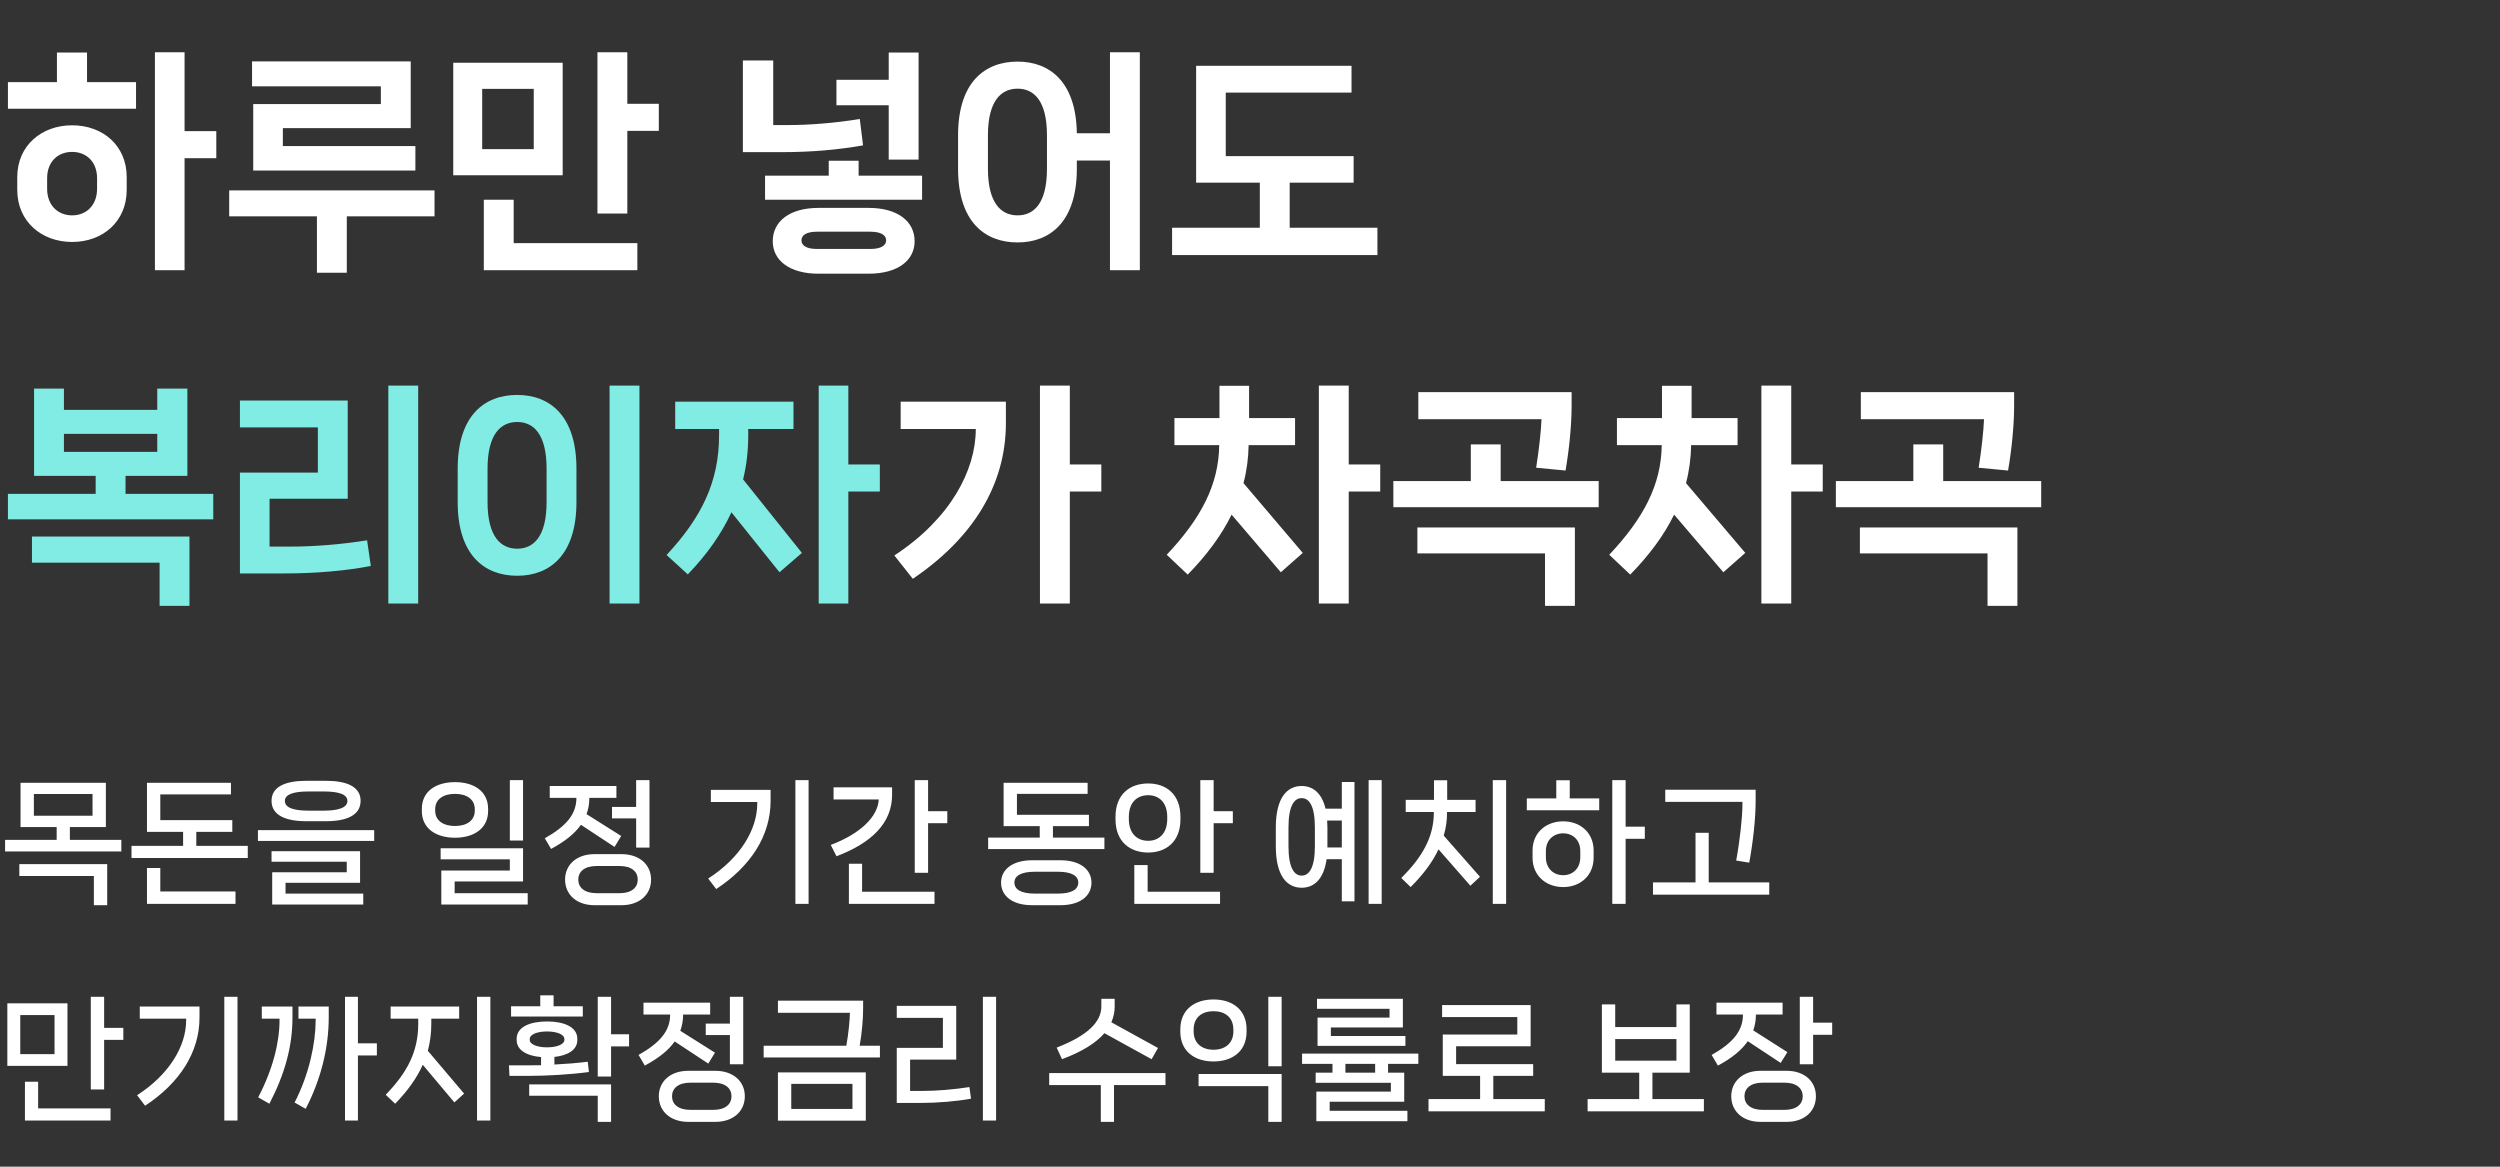 <svg width="300" height="140" viewBox="0 0 300 140" fill="none" xmlns="http://www.w3.org/2000/svg">
<rect x="0" y="0" width="300" height="140" fill="#333333" stroke="none"/>
<path d="M22.148 15.736V6.272H18.592V32.424H22.148V18.984H25.956V15.736H22.148ZM6.832 6.3V9.856H0.952V13.048H16.324V9.856H10.444V6.3H6.832ZM8.652 15.036C4.984 15.036 2.072 17.472 2.072 21.252V22.792C2.072 26.572 4.984 29.036 8.652 29.036C12.348 29.036 15.204 26.572 15.204 22.792V21.252C15.204 17.472 12.348 15.036 8.652 15.036ZM11.648 22.652C11.648 24.668 10.332 25.844 8.652 25.844C6.972 25.844 5.656 24.668 5.656 22.652V21.392C5.656 19.376 6.972 18.228 8.652 18.228C10.332 18.228 11.648 19.376 11.648 21.392V22.652ZM30.387 12.488V20.468H49.847V17.528H33.943V15.372H49.287V7.364H30.247V10.36H45.703V12.488H30.387ZM27.503 22.848V25.956H38.031V32.732H41.615V25.956H52.143V22.848H27.503ZM75.278 6.272H71.694V25.62H75.278V15.708H79.058V12.46H75.278V6.272ZM54.39 7.532V21.028H67.522V7.532H54.39ZM57.862 17.892V10.668H64.05V17.892H57.862ZM58.058 23.968V32.424H76.482V29.176H61.642V23.968H58.058ZM110.23 19.152V6.3H106.646V9.576H100.374V12.628H106.646V19.152H110.23ZM103.174 14.28C100.066 14.784 97.07 15.008 94.522 15.008H92.786V7.252H89.146V18.256H93.962C97.294 18.256 100.57 17.976 103.566 17.444L103.174 14.28ZM103.034 19.292H99.45V21.084H91.806V23.968H110.65V21.084H103.034V19.292ZM98.218 24.948C94.746 24.948 92.73 26.572 92.73 28.952C92.73 31.248 94.746 32.844 98.218 32.844H104.238C107.738 32.844 109.754 31.248 109.754 28.952C109.754 26.572 107.738 24.948 104.238 24.948H98.218ZM98.05 29.876C96.762 29.876 96.174 29.456 96.174 28.84C96.174 28.224 96.762 27.804 98.05 27.804H104.434C105.722 27.804 106.338 28.224 106.338 28.84C106.338 29.456 105.722 29.876 104.434 29.876H98.05ZM133.196 15.988H129.22C129.136 9.8 125.944 7.392 122.108 7.392C118.188 7.392 114.968 9.856 114.968 16.24V20.244C114.968 26.628 118.188 29.092 122.108 29.092C126 29.092 129.22 26.628 129.22 20.244V19.264H133.196V32.424H136.78V6.272H133.196V15.988ZM125.636 20.244C125.636 24.444 124.04 25.844 122.108 25.844C120.176 25.844 118.552 24.444 118.552 20.244V16.24C118.552 12.04 120.176 10.64 122.108 10.64C124.04 10.64 125.636 12.04 125.636 16.24V20.244ZM154.763 21.924H162.435V18.732H147.091V11.116H162.183V7.896H143.535V21.924H151.179V27.328H140.651V30.604H165.291V27.328H154.763V21.924ZM128.379 55.736V46.272H124.795V72.424H128.379V58.984H132.159V55.736H128.379ZM117.095 51.48C117.095 56.436 114.043 62.26 107.323 66.656L109.535 69.456C116.703 64.612 120.707 58.228 120.707 50.78V48.204H108.079V51.48H117.095ZM161.847 55.736V46.272H158.263V72.424H161.847V58.984H165.627V55.736H161.847ZM155.407 53.412V50.164H149.891V46.3H146.335V50.164H140.931V53.412H146.307C146.251 58.172 144.123 62.204 140.007 66.572L142.527 68.952C144.823 66.6 146.587 64.22 147.791 61.756L153.699 68.672L156.331 66.348L149.219 57.976C149.611 56.492 149.807 54.98 149.835 53.412H155.407ZM187.866 56.464C188.314 53.86 188.594 50.976 188.594 48.652V47.056H170.198V50.304H184.982C184.926 51.732 184.674 54 184.338 56.128L187.866 56.464ZM180.082 53.328H176.498V57.724H167.202V60.86H191.842V57.724H180.082V53.328ZM185.402 66.404V72.704H188.986V63.296H170.086V66.404H185.402ZM214.949 55.736V46.272H211.365V72.424H214.949V58.984H218.729V55.736H214.949ZM208.509 53.412V50.164H202.993V46.3H199.437V50.164H194.033V53.412H199.409C199.353 58.172 197.225 62.204 193.109 66.572L195.629 68.952C197.925 66.6 199.689 64.22 200.893 61.756L206.801 68.672L209.433 66.348L202.321 57.976C202.713 56.492 202.909 54.98 202.937 53.412H208.509ZM240.968 56.464C241.416 53.86 241.696 50.976 241.696 48.652V47.056H223.3V50.304H238.084C238.028 51.732 237.776 54 237.44 56.128L240.968 56.464ZM233.184 53.328H229.6V57.724H220.304V60.86H244.944V57.724H233.184V53.328ZM238.504 66.404V72.704H242.088V63.296H223.188V66.404H238.504Z" fill="white"/>
<path d="M15.064 57.108H22.484V46.636H18.872V49.184H7.672V46.636H4.088V57.108H11.48V59.264H0.952V62.316H25.592V59.264H15.064V57.108ZM18.872 52.068V54.224H7.672V52.068H18.872ZM19.152 67.524V72.704H22.736V64.388H3.836V67.524H19.152ZM50.183 72.424V46.272H46.599V72.424H50.183ZM34.195 68.812C37.835 68.812 41.475 68.504 44.499 67.916L44.051 64.836C40.915 65.34 37.639 65.592 34.839 65.592H32.347V59.852H41.727V48.064H28.791V51.284H38.143V56.716H28.791V68.812H34.195ZM76.734 72.424V46.272H73.15V72.424H76.734ZM62.062 69.092C65.954 69.092 69.174 66.628 69.174 60.244V56.24C69.174 49.856 65.954 47.392 62.062 47.392C58.142 47.392 54.922 49.856 54.922 56.24V60.244C54.922 66.628 58.142 69.092 62.062 69.092ZM62.062 65.844C60.13 65.844 58.506 64.444 58.506 60.244V56.24C58.506 52.04 60.13 50.64 62.062 50.64C63.994 50.64 65.59 52.04 65.59 56.24V60.244C65.59 64.444 63.994 65.844 62.062 65.844ZM101.8 55.736V46.272H98.244V72.424H101.8V58.984H105.58V55.736H101.8ZM89.788 51.48H95.22V48.204H81.024V51.48H86.288V52.236C86.288 57.808 84.188 62.092 79.988 66.6L82.536 68.924C84.832 66.544 86.568 64.08 87.772 61.476L93.54 68.672L96.228 66.348L89.172 57.528C89.592 55.82 89.788 54.084 89.788 52.236V51.48Z" fill="#80ECE3"/>
<path d="M8.384 99.248H12.704V93.936H2.464V99.248H6.8V100.784H0.608V102.176H14.56V100.784H8.384V99.248ZM11.104 95.28V97.888H4.064V95.28H11.104ZM11.264 105.12V108.624H12.864V103.696H2.32V105.12H11.264ZM23.556 99.824H27.876V98.416H19.236V95.328H27.716V93.936H17.636V99.824H21.972V101.504H15.78V102.96H29.732V101.504H23.556V99.824ZM17.636 104.16V108.464H28.26V106.976H19.236V104.16H17.636ZM39.128 98.544C41.608 98.544 43.272 97.824 43.272 96.096C43.272 94.4 41.608 93.696 39.128 93.696H36.744C34.264 93.696 32.584 94.4 32.584 96.096C32.584 97.824 34.264 98.544 36.744 98.544H39.128ZM37.048 97.28C35.192 97.28 34.184 96.912 34.184 96.112C34.184 95.328 35.192 94.976 37.048 94.976H38.824C40.68 94.976 41.688 95.328 41.688 96.112C41.688 96.896 40.68 97.28 38.824 97.28H37.048ZM44.904 100.912V99.616H30.952V100.912H44.904ZM43.592 108.544V107.232H34.264V105.936H43.208V102.144H32.584V103.408H41.608V104.672H32.664V108.544H43.592ZM62.766 100.864V93.616H61.181V100.864H62.766ZM54.605 100.528C56.813 100.528 58.574 99.456 58.574 97.312V97.072C58.574 94.912 56.813 93.856 54.605 93.856C52.365 93.856 50.621 94.912 50.621 97.072V97.312C50.621 99.456 52.365 100.528 54.605 100.528ZM54.605 99.12C53.23 99.12 52.221 98.496 52.221 97.28V97.104C52.221 95.888 53.23 95.264 54.605 95.264C55.965 95.264 56.974 95.888 56.974 97.104V97.28C56.974 98.496 55.965 99.12 54.605 99.12ZM63.325 108.544V107.184H54.557V105.776H62.766V101.792H52.877V103.12H61.181V104.464H52.958V108.544H63.325ZM73.441 98.208H76.337V101.712H77.937V93.616H76.337V96.832H73.441V98.208ZM73.745 101.632L74.545 100.32L70.385 97.696C70.609 97.088 70.721 96.448 70.721 95.744H73.969V94.32H65.969V95.744H69.169C69.169 97.712 67.937 99.152 65.377 100.592L66.129 101.872C67.761 100.992 68.961 100.048 69.713 98.976L73.745 101.632ZM71.345 102.496C69.185 102.496 67.809 103.776 67.809 105.552C67.809 107.344 69.185 108.624 71.345 108.624H74.577C76.753 108.624 78.129 107.344 78.129 105.552C78.129 103.776 76.753 102.496 74.577 102.496H71.345ZM71.601 107.184C70.129 107.184 69.393 106.496 69.393 105.552C69.393 104.608 70.129 103.92 71.601 103.92H74.337C75.809 103.92 76.529 104.608 76.529 105.552C76.529 106.496 75.809 107.184 74.337 107.184H71.601ZM95.447 108.464H97.031V93.616H95.447V108.464ZM90.871 96.24V96.416C90.871 99.552 88.823 102.96 84.983 105.424L85.943 106.688C90.071 103.968 92.471 100.304 92.471 96.096V94.784H85.303V96.24H90.871ZM111.371 93.616H109.771V104.736H111.371V98.784H113.675V97.344H111.371V93.616ZM107.051 94.48H100.027V95.936H105.451C105.339 98 103.275 100.032 99.691 101.392L100.379 102.752C104.523 101.184 107.051 98.8 107.051 95.392V94.48ZM101.867 103.648V108.464H112.139V107.008H103.451V103.648H101.867ZM126.353 99.136H130.673V97.776H122.033V95.264H130.513V93.936H120.433V99.136H124.769V100.512H118.577V101.888H132.529V100.512H126.353V99.136ZM123.857 103.232C121.457 103.232 120.129 104.368 120.129 105.92C120.129 107.488 121.457 108.624 123.857 108.624H127.249C129.649 108.624 130.977 107.488 130.977 105.92C130.977 104.368 129.649 103.232 127.249 103.232H123.857ZM124.177 107.232C122.497 107.232 121.729 106.72 121.729 105.904C121.729 105.12 122.497 104.608 124.177 104.608H126.945C128.625 104.608 129.393 105.12 129.393 105.904C129.393 106.72 128.625 107.232 126.945 107.232H124.177ZM145.637 93.616H144.037V104.736H145.637V98.784H147.941V97.344H145.637V93.616ZM141.653 98.016C141.653 95.296 139.925 94.016 137.781 94.016C135.605 94.016 133.861 95.296 133.861 98.016V98.32C133.861 101.008 135.605 102.304 137.781 102.304C139.925 102.304 141.653 101.008 141.653 98.32V98.016ZM135.461 98.032C135.461 96.272 136.469 95.424 137.781 95.424C139.061 95.424 140.069 96.272 140.069 98.032V98.288C140.069 100.032 139.061 100.896 137.781 100.896C136.469 100.896 135.461 100.032 135.461 98.288V98.032ZM136.117 103.808V108.464H146.405V107.008H137.717V103.808H136.117ZM164.234 108.464H165.802V93.616H164.234V108.464ZM159.066 97.04C158.602 95.12 157.514 94.32 156.202 94.32C154.442 94.32 153.098 95.728 153.098 99.296V101.552C153.098 105.12 154.442 106.528 156.202 106.528C157.674 106.528 158.842 105.536 159.194 103.104H161.018V108.16H162.538V93.84H161.018V97.04H159.066ZM157.786 101.536C157.786 104.112 157.114 105.072 156.202 105.072C155.29 105.072 154.618 104.112 154.618 101.536V99.312C154.618 96.72 155.29 95.776 156.202 95.776C157.114 95.776 157.786 96.72 157.786 99.312V101.536ZM159.29 101.696V101.552V99.296C159.29 99.008 159.274 98.72 159.258 98.464H161.018V101.696H159.29ZM179.134 108.464H180.734V93.616H179.134V108.464ZM173.646 97.44H177.07V95.984H173.662V93.632H172.078V95.984H168.686V97.44H172.062V97.472C172.062 100.48 170.654 102.864 168.158 105.36L169.278 106.448C170.75 104.976 171.886 103.488 172.622 101.92L176.446 106.288L177.598 105.216L173.246 100.272C173.518 99.376 173.646 98.448 173.646 97.472V97.44ZM195.074 99.2V93.616H193.474V108.464H195.074V100.656H197.378V99.2H195.074ZM186.754 93.632V95.808H183.218V97.232H191.906V95.808H188.37V93.632H186.754ZM187.586 98.56C185.522 98.56 183.906 99.92 183.906 102.064V102.928C183.906 105.072 185.522 106.448 187.586 106.448C189.634 106.448 191.234 105.072 191.234 102.928V102.064C191.234 99.92 189.634 98.56 187.586 98.56ZM189.634 102.864C189.634 104.208 188.738 105.024 187.586 105.024C186.418 105.024 185.506 104.208 185.506 102.864V102.128C185.506 100.8 186.418 100 187.586 100C188.738 100 189.634 100.8 189.634 102.128V102.864ZM209.094 96.512C209.094 98.048 208.79 100.832 208.342 103.264L209.91 103.52C210.374 100.992 210.678 98.208 210.678 96.064V94.768H199.83V96.224H209.094V96.512ZM205.046 99.936H203.462V105.888H198.358V107.36H212.31V105.888H205.046V99.936ZM12.496 119.616H10.896V130.736H12.496V124.784H14.8V123.344H12.496V119.616ZM0.88 120.4V127.904H8.096V120.4H0.88ZM2.432 126.496V121.808H6.544V126.496H2.432ZM2.992 129.808V134.464H13.264V133.008H4.576V129.808H2.992ZM26.916 134.464H28.5V119.616H26.916V134.464ZM22.34 122.24V122.416C22.34 125.552 20.292 128.96 16.452 131.424L17.412 132.688C21.54 129.968 23.94 126.304 23.94 122.096V120.784H16.772V122.24H22.34ZM42.952 125.2V119.616H41.4V134.464H42.952V126.656H45.224V125.2H42.952ZM33.544 122.24V122.416C33.544 125.024 32.776 128.256 30.984 131.68L32.328 132.448C34.152 128.928 35.096 125.632 35.096 122.096V120.784H31.416V122.24H33.544ZM37.88 122.24V122.416C37.88 125.104 37.128 128.864 35.352 132.304L36.68 133.056C38.52 129.536 39.448 125.696 39.448 122.096V120.784H35.816V122.24H37.88ZM57.244 134.464H58.844V119.616H57.244V134.464ZM51.756 122.24H55.1V120.784H46.876V122.24H50.188V122.864C50.188 126.288 48.796 128.768 46.284 131.376L47.42 132.448C48.892 130.928 49.996 129.408 50.732 127.776L54.524 132.288L55.692 131.232L51.34 126.096C51.612 125.072 51.756 124 51.756 122.864V122.24ZM66.431 120.752V119.44H64.832V120.752H61.328V121.984H69.936V120.752H66.431ZM73.328 124.112V119.616H71.728V129.184H73.328V125.568H75.487V124.112H73.328ZM70.528 127.408C69.263 127.568 67.84 127.68 66.528 127.744V126.832C68.127 126.656 69.279 126 69.279 124.8V124.656C69.279 123.232 67.68 122.576 65.647 122.576C63.599 122.576 61.999 123.232 61.999 124.656V124.8C61.999 126.032 63.231 126.704 64.927 126.848V127.824C64.448 127.84 64.016 127.84 63.632 127.84H61.072L61.136 129.104H63.504C65.615 129.104 68.448 128.944 70.671 128.64L70.528 127.408ZM63.568 124.688C63.568 124.128 64.463 123.776 65.647 123.776C66.816 123.776 67.728 124.128 67.728 124.688V124.784C67.728 125.328 66.816 125.68 65.647 125.68C64.463 125.68 63.568 125.328 63.568 124.784V124.688ZM71.728 131.488V134.624H73.328V130.128H63.504V131.488H71.728ZM84.691 124.208H87.587V127.712H89.187V119.616H87.587V122.832H84.691V124.208ZM84.995 127.632L85.795 126.32L81.635 123.696C81.859 123.088 81.971 122.448 81.971 121.744H85.219V120.32H77.219V121.744H80.419C80.419 123.712 79.187 125.152 76.627 126.592L77.379 127.872C79.011 126.992 80.211 126.048 80.963 124.976L84.995 127.632ZM82.595 128.496C80.435 128.496 79.059 129.776 79.059 131.552C79.059 133.344 80.435 134.624 82.595 134.624H85.827C88.003 134.624 89.379 133.344 89.379 131.552C89.379 129.776 88.003 128.496 85.827 128.496H82.595ZM82.851 133.184C81.379 133.184 80.643 132.496 80.643 131.552C80.643 130.608 81.379 129.92 82.851 129.92H85.587C87.059 129.92 87.779 130.608 87.779 131.552C87.779 132.496 87.059 133.184 85.587 133.184H82.851ZM103.159 125.488C103.431 123.936 103.575 122.304 103.575 121.024V120.08H93.351V121.536H101.991C101.975 122.4 101.831 123.984 101.559 125.488H91.639V126.896H105.591V125.488H103.159ZM103.895 134.48V128.688H93.351V134.48H103.895ZM102.295 130.064V133.072H94.951V130.064H102.295ZM119.531 134.464V119.616H117.947V134.464H119.531ZM110.411 132.352C112.539 132.352 114.795 132.16 116.523 131.84L116.331 130.448C114.507 130.736 112.395 130.912 110.699 130.912H109.211V127.152H114.747V120.704H107.611V122.144H113.147V125.744H107.611V132.352H110.411ZM138.193 127.104L138.961 125.76L133.361 122.672C133.633 122.064 133.761 121.44 133.761 120.768V119.856H132.161V120.768C132.161 122.608 130.561 124.256 126.801 125.712L127.441 127.104C129.873 126.192 131.521 125.152 132.529 123.984L138.193 127.104ZM125.905 128.768V130.208H132.097V134.624H133.681V130.208H139.857V128.768H125.905ZM153.797 127.952V119.616H152.197V127.952H153.797ZM145.621 127.376C147.829 127.376 149.589 126.208 149.589 123.792V123.536C149.589 121.104 147.829 119.936 145.621 119.936C143.413 119.936 141.637 121.104 141.637 123.536V123.792C141.637 126.208 143.413 127.376 145.621 127.376ZM145.621 125.968C144.261 125.968 143.237 125.232 143.237 123.76V123.552C143.237 122.064 144.261 121.344 145.621 121.344C146.981 121.344 148.005 122.064 148.005 123.552V123.76C148.005 125.232 146.981 125.968 145.621 125.968ZM153.797 134.624V128.88H143.829V130.336H152.197V134.624H153.797ZM158.105 122.112V125.504H168.649V124.32H159.705V123.296H168.345V119.856H158.041V121.056H166.745V122.112H158.105ZM170.201 126.432H156.249V127.664H159.897V128.72H157.881V129.936H166.905V130.992H157.961V134.544H168.889V133.296H159.561V132.208H168.505V128.72H166.569V127.664H170.201V126.432ZM161.449 128.72V127.664H165.017V128.72H161.449ZM179.197 129.104H183.981V127.696H174.733V125.552H183.677V120.608H173.053V122.048H182.077V124.144H173.133V129.104H177.613V131.888H171.421V133.36H185.373V131.888H179.197V129.104ZM198.29 128.72H202.77V120.528H201.17V123.248H193.826V120.528H192.226V128.72H196.706V131.888H190.514V133.36H204.466V131.888H198.29V128.72ZM201.17 124.688V127.28H193.826V124.688H201.17ZM217.574 119.616H215.974V127.712H217.574V124.176H219.862V122.72H217.574V119.616ZM213.686 127.552L214.486 126.256L210.39 123.648C210.598 123.056 210.71 122.416 210.71 121.744H213.91V120.32H205.974V121.744H209.158C209.158 123.696 207.942 125.168 205.398 126.592L206.15 127.872C207.798 126.992 208.982 126.032 209.734 124.944L213.686 127.552ZM211.254 128.496C209.126 128.496 207.75 129.776 207.75 131.552C207.75 133.344 209.126 134.624 211.254 134.624H214.39C216.55 134.624 217.91 133.344 217.91 131.552C217.91 129.776 216.55 128.496 214.39 128.496H211.254ZM211.526 133.184C210.07 133.184 209.334 132.496 209.334 131.552C209.334 130.608 210.07 129.92 211.526 129.92H214.134C215.59 129.92 216.326 130.608 216.326 131.552C216.326 132.496 215.59 133.184 214.134 133.184H211.526Z" fill="white"/>
</svg>
